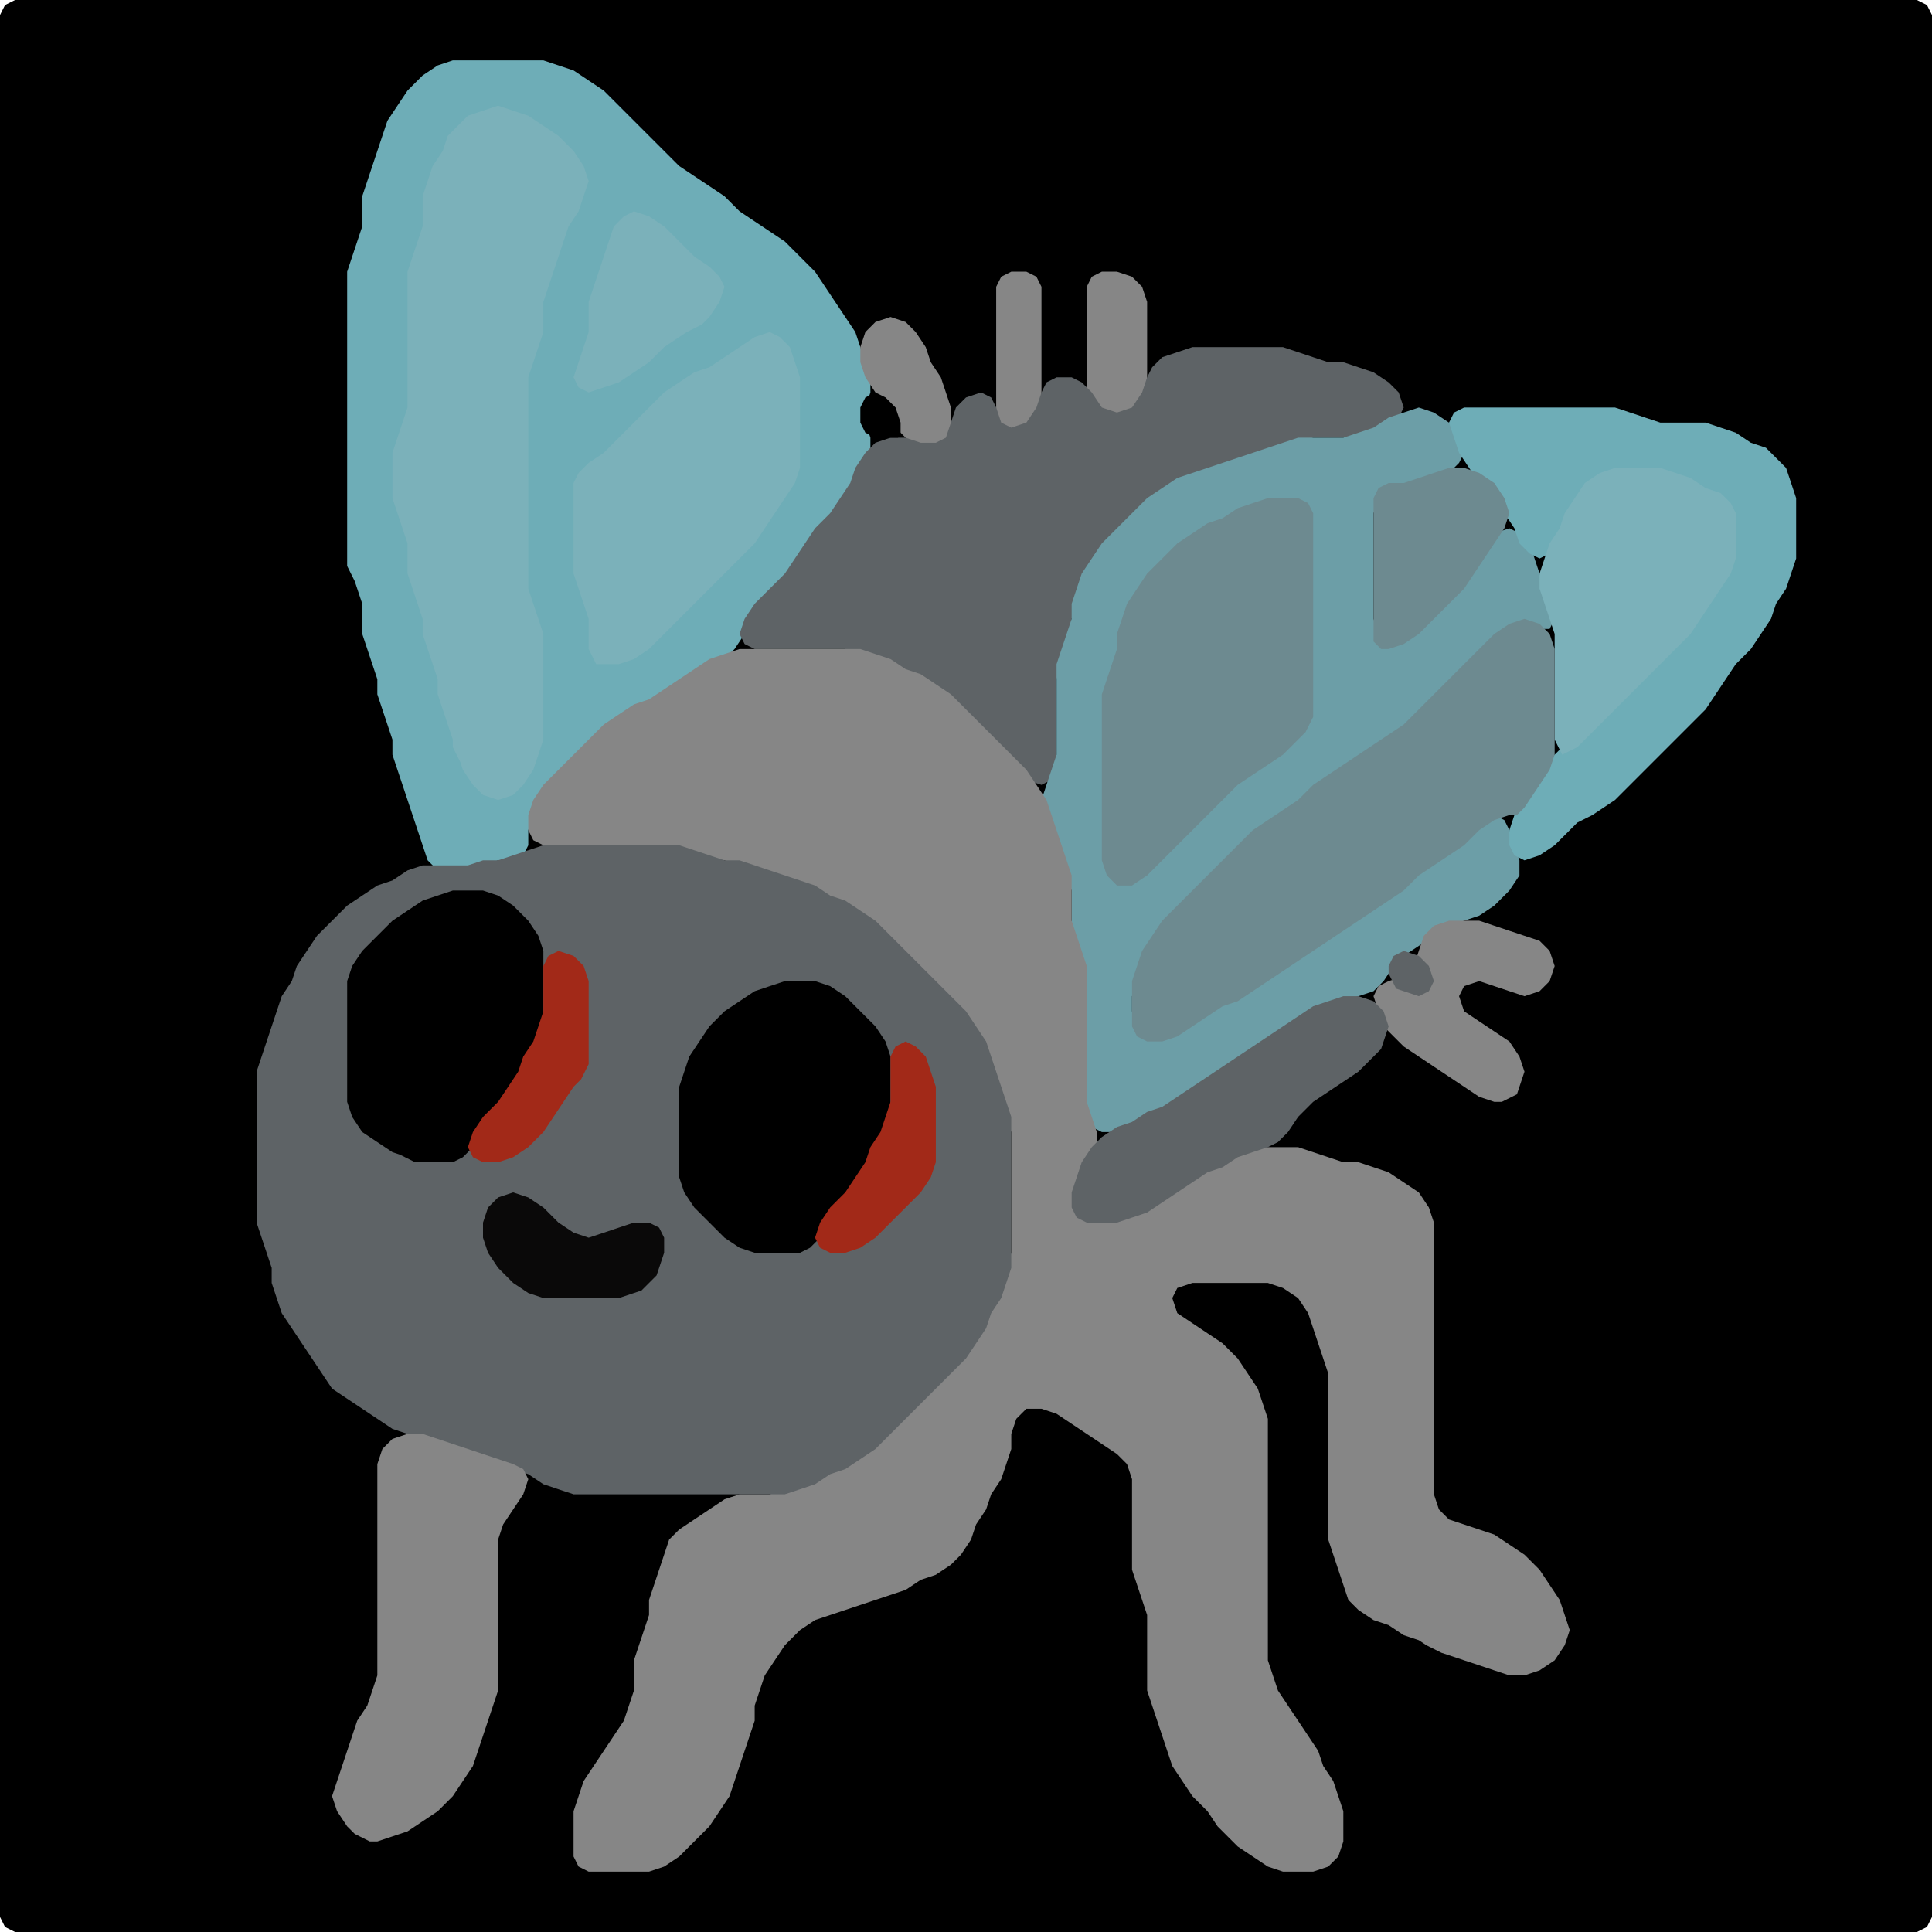 <?xml version="1.0" encoding="UTF-8" standalone="no"?>
<!DOCTYPE svg PUBLIC "-//W3C//DTD SVG 1.1//EN"
"http://www.w3.org/Graphics/SVG/1.1/DTD/svg11.dtd">
<svg width="128" height="128" xmlns="http://www.w3.org/2000/svg" version="1.1">
<path d="M 88.5 128.0 L 89.0 128.0 L 90.0 128.0 L 91.0 128.0 L 92.0 128.0 L 93.0 128.0 L 94.0 128.0 L 95.0 128.0 L 96.0 128.0 L 97.0 128.0 L 98.0 128.0 L 99.0 128.0 L 100.0 128.0 L 101.0 128.0 L 102.0 128.0 L 103.0 128.0 L 104.0 128.0 L 105.0 128.0 L 106.0 128.0 L 107.0 128.0 L 108.0 128.0 L 109.0 128.0 L 110.0 128.0 L 111.0 128.0 L 112.0 128.0 L 113.0 128.0 L 114.0 128.0 L 115.0 128.0 L 116.0 128.0 L 117.0 128.0 L 118.0 128.0 L 119.0 128.0 L 120.0 128.0 L 121.0 128.0 L 122.0 128.0 L 123.0 128.0 L 124.0 128.0 L 125.0 128.0 L 126.0 128.0 L 127.0 128.0 L 127.667 127.667 L 128.0 127.0 L 128.0 126.0 L 128.0 125.0 L 128.0 124.0 L 128.0 123.0 L 128.0 122.0 L 128.0 121.0 L 128.0 120.0 L 128.0 119.0 L 128.0 118.0 L 128.0 117.0 L 128.0 116.0 L 128.0 115.0 L 128.0 114.0 L 128.0 113.0 L 128.0 112.0 L 128.0 111.0 L 128.0 110.0 L 128.0 109.0 L 128.0 108.0 L 128.0 107.0 L 128.0 106.0 L 128.0 105.0 L 128.0 104.0 L 128.0 103.0 L 128.0 102.0 L 128.0 101.0 L 128.0 100.0 L 128.0 99.0 L 128.0 98.0 L 128.0 97.0 L 128.0 96.0 L 128.0 95.0 L 128.0 94.0 L 128.0 93.0 L 128.0 92.0 L 128.0 91.0 L 128.0 90.0 L 128.0 89.0 L 128.0 88.0 L 128.0 87.0 L 128.0 86.0 L 128.0 85.0 L 128.0 84.0 L 128.0 83.0 L 128.0 82.0 L 128.0 81.0 L 128.0 80.0 L 128.0 79.0 L 128.0 78.0 L 128.0 77.0 L 128.0 76.0 L 128.0 75.0 L 128.0 74.0 L 128.0 73.0 L 128.0 72.0 L 128.0 71.0 L 128.0 70.0 L 128.0 69.0 L 128.0 68.0 L 128.0 67.0 L 128.0 66.0 L 128.0 65.0 L 128.0 64.0 L 128.0 63.0 L 128.0 62.0 L 128.0 61.0 L 128.0 60.0 L 128.0 59.0 L 128.0 58.0 L 128.0 57.0 L 128.0 56.0 L 128.0 55.0 L 128.0 54.0 L 128.0 53.0 L 128.0 52.0 L 128.0 51.0 L 128.0 50.0 L 128.0 49.0 L 128.0 48.0 L 128.0 47.0 L 128.0 46.0 L 128.0 45.0 L 128.0 44.0 L 128.0 43.0 L 128.0 42.0 L 128.0 41.0 L 128.0 40.0 L 128.0 39.0 L 128.0 38.0 L 128.0 37.0 L 128.0 36.0 L 128.0 35.0 L 128.0 34.0 L 128.0 33.0 L 128.0 32.0 L 128.0 31.0 L 128.0 30.0 L 128.0 29.0 L 128.0 28.0 L 128.0 27.0 L 128.0 26.0 L 128.0 25.0 L 128.0 24.0 L 128.0 23.0 L 128.0 22.0 L 128.0 21.0 L 128.0 20.0 L 128.0 19.0 L 128.0 18.0 L 128.0 17.0 L 128.0 16.0 L 128.0 15.0 L 128.0 14.0 L 128.0 13.0 L 128.0 12.0 L 128.0 11.0 L 128.0 10.0 L 128.0 9.0 L 128.0 8.0 L 128.0 7.0 L 128.0 6.0 L 128.0 5.0 L 128.0 4.0 L 128.0 3.0 L 128.0 2.0 L 128.0 1.0 L 127.667 0.333 L 127.0 0.0 L 126.0 0.0 L 125.0 0.0 L 124.0 0.0 L 123.0 0.0 L 122.0 0.0 L 121.0 0.0 L 120.0 0.0 L 119.0 0.0 L 118.0 0.0 L 117.0 0.0 L 116.0 0.0 L 115.0 0.0 L 114.0 0.0 L 113.0 0.0 L 112.0 0.0 L 111.0 0.0 L 110.0 0.0 L 109.0 0.0 L 108.0 0.0 L 107.0 0.0 L 106.0 0.0 L 105.0 0.0 L 104.0 0.0 L 103.0 0.0 L 102.0 0.0 L 101.0 0.0 L 100.0 0.0 L 99.0 0.0 L 98.0 0.0 L 97.0 0.0 L 96.0 0.0 L 95.0 0.0 L 94.0 0.0 L 93.0 0.0 L 92.0 0.0 L 91.0 0.0 L 90.0 0.0 L 89.0 0.0 L 88.0 0.0 L 87.0 0.0 L 86.0 0.0 L 85.0 0.0 L 84.0 0.0 L 83.0 0.0 L 82.0 0.0 L 81.0 0.0 L 80.0 0.0 L 79.0 0.0 L 78.0 0.0 L 77.0 0.0 L 76.0 0.0 L 75.0 0.0 L 74.0 0.0 L 73.0 0.0 L 72.0 0.0 L 71.0 0.0 L 70.0 0.0 L 69.0 0.0 L 68.0 0.0 L 67.0 0.0 L 66.0 0.0 L 65.0 0.0 L 64.0 0.0 L 63.0 0.0 L 62.0 0.0 L 61.0 0.0 L 60.0 0.0 L 59.0 0.0 L 58.0 0.0 L 57.0 0.0 L 56.0 0.0 L 55.0 0.0 L 54.0 0.0 L 53.0 0.0 L 52.0 0.0 L 51.0 0.0 L 50.0 0.0 L 49.0 0.0 L 48.0 0.0 L 47.0 0.0 L 46.0 0.0 L 45.0 0.0 L 44.0 0.0 L 43.0 0.0 L 42.0 0.0 L 41.0 0.0 L 40.0 0.0 L 39.0 0.0 L 38.0 0.0 L 37.0 0.0 L 36.0 0.0 L 35.0 0.0 L 34.0 0.0 L 33.0 0.0 L 32.0 0.0 L 31.0 0.0 L 30.0 0.0 L 29.0 0.0 L 28.0 0.0 L 27.0 0.0 L 26.0 0.0 L 25.0 0.0 L 24.0 0.0 L 23.0 0.0 L 22.0 0.0 L 21.0 0.0 L 20.0 0.0 L 19.0 0.0 L 18.0 0.0 L 17.0 0.0 L 16.0 0.0 L 15.0 0.0 L 14.0 0.0 L 13.0 0.0 L 12.0 0.0 L 11.0 0.0 L 10.0 0.0 L 9.0 0.0 L 8.0 0.0 L 7.0 0.0 L 6.0 0.0 L 5.0 0.0 L 4.0 0.0 L 3.0 0.0 L 2.0 0.0 L 1.0 0.0 L 0.333 0.333 L 0.0 1.0 L 0.0 2.0 L 0.0 3.0 L 0.0 4.0 L 0.0 5.0 L 0.0 6.0 L 0.0 7.0 L 0.0 8.0 L 0.0 9.0 L 0.0 10.0 L 0.0 11.0 L 0.0 12.0 L 0.0 13.0 L 0.0 14.0 L 0.0 15.0 L 0.0 16.0 L 0.0 17.0 L 0.0 18.0 L 0.0 19.0 L 0.0 20.0 L 0.0 21.0 L 0.0 22.0 L 0.0 23.0 L 0.0 24.0 L 0.0 25.0 L 0.0 26.0 L 0.0 27.0 L 0.0 28.0 L 0.0 29.0 L 0.0 30.0 L 0.0 31.0 L 0.0 32.0 L 0.0 33.0 L 0.0 34.0 L 0.0 35.0 L 0.0 36.0 L 0.0 37.0 L 0.0 38.0 L 0.0 39.0 L 0.0 40.0 L 0.0 41.0 L 0.0 42.0 L 0.0 43.0 L 0.0 44.0 L 0.0 45.0 L 0.0 46.0 L 0.0 47.0 L 0.0 48.0 L 0.0 49.0 L 0.0 50.0 L 0.0 51.0 L 0.0 52.0 L 0.0 53.0 L 0.0 54.0 L 0.0 55.0 L 0.0 56.0 L 0.0 57.0 L 0.0 58.0 L 0.0 59.0 L 0.0 60.0 L 0.0 61.0 L 0.0 62.0 L 0.0 63.0 L 0.0 64.0 L 0.0 65.0 L 0.0 66.0 L 0.0 67.0 L 0.0 68.0 L 0.0 69.0 L 0.0 70.0 L 0.0 71.0 L 0.0 72.0 L 0.0 73.0 L 0.0 74.0 L 0.0 75.0 L 0.0 76.0 L 0.0 77.0 L 0.0 78.0 L 0.0 79.0 L 0.0 80.0 L 0.0 81.0 L 0.0 82.0 L 0.0 83.0 L 0.0 84.0 L 0.0 85.0 L 0.0 86.0 L 0.0 87.0 L 0.0 88.0 L 0.0 89.0 L 0.0 90.0 L 0.0 91.0 L 0.0 92.0 L 0.0 93.0 L 0.0 94.0 L 0.0 95.0 L 0.0 96.0 L 0.0 97.0 L 0.0 98.0 L 0.0 99.0 L 0.0 100.0 L 0.0 101.0 L 0.0 102.0 L 0.0 103.0 L 0.0 104.0 L 0.0 105.0 L 0.0 106.0 L 0.0 107.0 L 0.0 108.0 L 0.0 109.0 L 0.0 110.0 L 0.0 111.0 L 0.0 112.0 L 0.0 113.0 L 0.0 114.0 L 0.0 115.0 L 0.0 116.0 L 0.0 117.0 L 0.0 118.0 L 0.0 119.0 L 0.0 120.0 L 0.0 121.0 L 0.0 122.0 L 0.0 123.0 L 0.0 124.0 L 0.0 125.0 L 0.0 126.0 L 0.0 127.0 L 0.333 127.667 L 1.0 128.0 L 2.0 128.0 L 3.0 128.0 L 4.0 128.0 L 5.0 128.0 L 6.0 128.0 L 7.0 128.0 L 8.0 128.0 L 9.0 128.0 L 10.0 128.0 L 11.0 128.0 L 12.0 128.0 L 13.0 128.0 L 14.0 128.0 L 15.0 128.0 L 16.0 128.0 L 17.0 128.0 L 18.0 128.0 L 19.0 128.0 L 20.0 128.0 L 21.0 128.0 L 22.0 128.0 L 23.0 128.0 L 24.0 128.0 L 25.0 128.0 L 26.0 128.0 L 27.0 128.0 L 28.0 128.0 L 29.0 128.0 L 30.0 128.0 L 31.0 128.0 L 32.0 128.0 L 33.0 128.0 L 34.0 128.0 L 35.0 128.0 L 36.0 128.0 L 37.0 128.0 L 38.0 128.0 L 39.0 128.0 L 40.0 128.0 L 41.0 128.0 L 42.0 128.0 L 43.0 128.0 L 44.0 128.0 L 45.0 128.0 L 46.0 128.0 L 47.0 128.0 L 48.0 128.0 L 49.0 128.0 L 50.0 128.0 L 51.0 128.0 L 52.0 128.0 L 53.0 128.0 L 54.0 128.0 L 55.0 128.0 L 56.0 128.0 L 57.0 128.0 L 58.0 128.0 L 59.0 128.0 L 60.0 128.0 L 61.0 128.0 L 62.0 128.0 L 63.0 128.0 L 64.0 128.0 L 65.0 128.0 L 66.0 128.0 L 67.0 128.0 L 68.0 128.0 L 69.0 128.0 L 70.0 128.0 L 71.0 128.0 L 72.0 128.0 L 73.0 128.0 L 74.0 128.0 L 75.0 128.0 L 76.0 128.0 L 77.0 128.0 L 78.0 128.0 L 79.0 128.0 L 80.0 128.0 L 81.0 128.0 L 82.0 128.0 L 83.0 128.0 L 84.0 128.0 L 85.0 128.0 L 86.0 128.0 L 87.0 128.0 L 87.5 128.0 Z" stroke="none" fill="rgb(0,0,0)" />
<path d="M 23.5 38.5 L 23.667 39.0 L 24.0 40.0 L 24.0 41.0 L 24.0 42.0 L 24.333 43.0 L 24.667 44.0 L 25.0 45.0 L 25.0 46.0 L 25.333 47.0 L 25.667 48.0 L 26.0 49.0 L 26.0 50.0 L 26.333 51.0 L 26.667 52.0 L 27.0 53.0 L 27.333 54.0 L 27.667 55.0 L 28.0 56.0 L 28.333 57.0 L 29.0 57.667 L 30.0 58.0 L 31.0 57.667 L 32.0 57.333 L 33.0 57.0 L 34.0 57.0 L 34.667 56.667 L 35.0 56.0 L 35.0 55.0 L 35.333 54.0 L 36.0 53.0 L 37.0 52.0 L 38.0 51.0 L 39.0 50.0 L 40.0 49.0 L 41.0 48.0 L 42.0 47.333 L 43.0 46.667 L 44.0 46.333 L 45.0 45.667 L 46.0 45.0 L 47.0 44.333 L 48.0 43.667 L 48.667 43.0 L 49.333 42.0 L 50.0 41.0 L 51.0 40.0 L 52.0 39.0 L 52.667 38.0 L 53.333 37.0 L 54.0 36.0 L 55.0 35.0 L 55.667 34.0 L 56.333 33.0 L 56.667 32.0 L 57.333 31.0 L 57.667 30.0 L 57.667 29.0 L 57.333 28.0 L 57.333 27.0 L 57.667 26.0 L 57.667 25.0 L 57.333 24.0 L 57.0 23.0 L 56.667 22.0 L 56.0 21.0 L 55.333 20.0 L 54.667 19.0 L 54.0 18.0 L 53.0 17.0 L 52.0 16.0 L 51.0 15.333 L 50.0 14.667 L 49.0 14.0 L 48.0 13.0 L 47.0 12.333 L 46.0 11.667 L 45.0 11.0 L 44.0 10.0 L 43.0 9.0 L 42.0 8.0 L 41.0 7.0 L 40.0 6.0 L 39.0 5.333 L 38.0 4.667 L 37.0 4.333 L 36.0 4.0 L 35.0 4.0 L 34.0 4.0 L 33.0 4.0 L 32.0 4.0 L 31.0 4.0 L 30.0 4.0 L 29.0 4.333 L 28.0 5.0 L 27.0 6.0 L 26.333 7.0 L 25.667 8.0 L 25.333 9.0 L 25.0 10.0 L 24.667 11.0 L 24.333 12.0 L 24.0 13.0 L 24.0 14.0 L 24.0 15.0 L 23.667 16.0 L 23.333 17.0 L 23.0 18.0 L 23.0 19.0 L 23.0 20.0 L 23.0 21.0 L 23.0 22.0 L 23.0 23.0 L 23.0 24.0 L 23.0 25.0 L 23.0 26.0 L 23.0 27.0 L 23.0 28.0 L 23.0 29.0 L 23.0 30.0 L 23.0 31.0 L 23.0 32.0 L 23.0 33.0 L 23.0 34.0 L 23.0 35.0 L 23.0 36.0 L 23.0 37.0 L 23.0 37.5 Z" stroke="none" fill="rgb(110,173,183)" />
<path d="M 30.5 50.5 L 30.667 51.0 L 31.333 52.0 L 32.0 52.667 L 33.0 53.0 L 34.0 52.667 L 34.667 52.0 L 35.333 51.0 L 35.667 50.0 L 36.0 49.0 L 36.0 48.0 L 36.0 47.0 L 36.0 46.0 L 36.0 45.0 L 36.0 44.0 L 36.0 43.0 L 36.0 42.0 L 35.667 41.0 L 35.333 40.0 L 35.0 39.0 L 35.0 38.0 L 35.0 37.0 L 35.0 36.0 L 35.0 35.0 L 35.0 34.0 L 35.0 33.0 L 35.0 32.0 L 35.0 31.0 L 35.0 30.0 L 35.0 29.0 L 35.0 28.0 L 35.0 27.0 L 35.0 26.0 L 35.0 25.0 L 35.333 24.0 L 35.667 23.0 L 36.0 22.0 L 36.0 21.0 L 36.0 20.0 L 36.333 19.0 L 36.667 18.0 L 37.0 17.0 L 37.333 16.0 L 37.667 15.0 L 38.333 14.0 L 38.667 13.0 L 39.0 12.0 L 38.667 11.0 L 38.0 10.0 L 37.0 9.0 L 36.0 8.333 L 35.0 7.667 L 34.0 7.333 L 33.0 7.0 L 32.0 7.333 L 31.0 7.667 L 30.333 8.333 L 29.667 9.0 L 29.333 10.0 L 28.667 11.0 L 28.333 12.0 L 28.0 13.0 L 28.0 14.0 L 28.0 15.0 L 27.667 16.0 L 27.333 17.0 L 27.0 18.0 L 27.0 19.0 L 27.0 20.0 L 27.0 21.0 L 27.0 22.0 L 27.0 23.0 L 27.0 24.0 L 27.0 25.0 L 27.0 26.0 L 27.0 27.0 L 26.667 28.0 L 26.333 29.0 L 26.0 30.0 L 26.0 31.0 L 26.0 32.0 L 26.0 33.0 L 26.333 34.0 L 26.667 35.0 L 27.0 36.0 L 27.0 37.0 L 27.0 38.0 L 27.333 39.0 L 27.667 40.0 L 28.0 41.0 L 28.0 42.0 L 28.333 43.0 L 28.667 44.0 L 29.0 45.0 L 29.0 46.0 L 29.333 47.0 L 29.667 48.0 L 30.0 49.0 L 30.0 49.5 Z" stroke="none" fill="rgb(123,177,186)" />
<path d="M 46.5 21.5 L 47.0 21.0 L 47.667 20.0 L 48.0 19.0 L 47.667 18.333 L 47.0 17.667 L 46.0 17.0 L 45.0 16.0 L 44.0 15.0 L 43.0 14.333 L 42.0 14.0 L 41.333 14.333 L 40.667 15.0 L 40.333 16.0 L 40.0 17.0 L 39.667 18.0 L 39.333 19.0 L 39.0 20.0 L 39.0 21.0 L 39.0 22.0 L 38.667 23.0 L 38.333 24.0 L 38.0 25.0 L 38.333 25.667 L 39.0 26.0 L 40.0 25.667 L 41.0 25.333 L 42.0 24.667 L 43.0 24.0 L 44.0 23.0 L 45.0 22.333 L 45.5 22.0 Z" stroke="none" fill="rgb(123,177,186)" />
<path d="M 69.0 27.5 L 69.0 27.0 L 69.0 26.0 L 69.0 25.0 L 69.0 24.0 L 69.0 23.0 L 69.0 22.0 L 69.0 21.0 L 69.0 20.0 L 69.0 19.0 L 68.667 18.333 L 68.0 18.0 L 67.0 18.0 L 66.333 18.333 L 66.0 19.0 L 66.0 20.0 L 66.0 21.0 L 66.0 22.0 L 66.0 23.0 L 66.0 24.0 L 66.0 25.0 L 66.0 26.0 L 66.0 27.0 L 66.0 28.0 L 66.333 28.667 L 67.0 29.0 L 68.0 28.667 L 68.5 28.5 Z" stroke="none" fill="rgb(134,134,134)" />
<path d="M 72.5 27.5 L 73.0 27.667 L 74.0 28.0 L 75.0 27.667 L 75.667 27.0 L 76.0 26.0 L 76.0 25.0 L 76.0 24.0 L 76.0 23.0 L 76.0 22.0 L 76.0 21.0 L 76.0 20.0 L 75.667 19.0 L 75.0 18.333 L 74.0 18.0 L 73.0 18.0 L 72.333 18.333 L 72.0 19.0 L 72.0 20.0 L 72.0 21.0 L 72.0 22.0 L 72.0 23.0 L 72.0 24.0 L 72.0 25.0 L 72.0 26.0 L 72.0 26.5 Z" stroke="none" fill="rgb(134,134,134)" />
<path d="M 60.5 29.5 L 61.0 29.667 L 62.0 30.0 L 62.667 29.667 L 63.0 29.0 L 63.0 28.0 L 63.0 27.0 L 62.667 26.0 L 62.333 25.0 L 61.667 24.0 L 61.333 23.0 L 60.667 22.0 L 60.0 21.333 L 59.0 21.0 L 58.0 21.333 L 57.333 22.0 L 57.0 23.0 L 57.0 24.0 L 57.333 25.0 L 58.0 26.0 L 58.667 27.0 L 59.333 28.0 L 59.5 28.5 Z" stroke="none" fill="rgb(134,134,134)" />
<path d="M 40.5 44.0 L 41.0 44.0 L 42.0 43.667 L 43.0 43.0 L 44.0 42.0 L 45.0 41.0 L 46.0 40.0 L 47.0 39.0 L 48.0 38.0 L 49.0 37.0 L 50.0 36.0 L 50.667 35.0 L 51.333 34.0 L 52.0 33.0 L 52.667 32.0 L 53.0 31.0 L 53.0 30.0 L 53.0 29.0 L 53.0 28.0 L 53.0 27.0 L 53.0 26.0 L 53.0 25.0 L 52.667 24.0 L 52.333 23.0 L 51.667 22.333 L 51.0 22.0 L 50.0 22.333 L 49.0 23.0 L 48.0 23.667 L 47.0 24.333 L 46.0 24.667 L 45.0 25.333 L 44.0 26.0 L 43.0 27.0 L 42.0 28.0 L 41.0 29.0 L 40.0 30.0 L 39.0 30.667 L 38.333 31.333 L 38.0 32.0 L 38.0 33.0 L 38.0 34.0 L 38.0 35.0 L 38.0 36.0 L 38.0 37.0 L 38.0 38.0 L 38.333 39.0 L 38.667 40.0 L 39.0 41.0 L 39.0 42.0 L 39.0 43.0 L 39.333 43.667 L 39.5 44.0 Z" stroke="none" fill="rgb(123,177,186)" />
<path d="M 88.5 29.0 L 89.0 29.0 L 90.0 29.0 L 91.0 28.667 L 92.0 28.333 L 92.667 27.667 L 93.0 27.0 L 92.667 26.0 L 92.0 25.333 L 91.0 24.667 L 90.0 24.333 L 89.0 24.0 L 88.0 24.0 L 87.0 23.667 L 86.0 23.333 L 85.0 23.0 L 84.0 23.0 L 83.0 23.0 L 82.0 23.0 L 81.0 23.0 L 80.0 23.0 L 79.0 23.0 L 78.0 23.333 L 77.0 23.667 L 76.333 24.333 L 76.0 25.0 L 75.667 26.0 L 75.0 27.0 L 74.0 27.333 L 73.0 27.0 L 72.333 26.0 L 71.667 25.333 L 71.0 25.0 L 70.0 25.0 L 69.333 25.333 L 69.0 26.0 L 68.667 27.0 L 68.0 28.0 L 67.0 28.333 L 66.333 28.0 L 66.0 27.0 L 65.667 26.333 L 65.0 26.0 L 64.0 26.333 L 63.333 27.0 L 63.0 28.0 L 62.667 29.0 L 62.0 29.333 L 61.0 29.333 L 60.0 29.0 L 59.0 29.0 L 58.0 29.333 L 57.333 30.0 L 56.667 31.0 L 56.333 32.0 L 55.667 33.0 L 55.0 34.0 L 54.0 35.0 L 53.333 36.0 L 52.667 37.0 L 52.0 38.0 L 51.0 39.0 L 50.0 40.0 L 49.333 41.0 L 49.0 42.0 L 49.333 42.667 L 50.0 43.0 L 51.0 43.0 L 52.0 43.0 L 53.0 43.0 L 54.0 43.0 L 55.0 43.0 L 56.0 43.0 L 57.0 43.333 L 58.0 43.667 L 59.0 44.333 L 60.0 44.667 L 61.0 45.333 L 62.0 46.0 L 63.0 47.0 L 64.0 48.0 L 65.0 49.0 L 66.0 50.0 L 67.0 51.0 L 68.0 51.667 L 69.0 52.0 L 69.667 51.667 L 70.0 51.0 L 70.0 50.0 L 70.0 49.0 L 70.0 48.0 L 70.0 47.0 L 70.0 46.0 L 70.0 45.0 L 70.333 44.0 L 70.667 43.0 L 71.0 42.0 L 71.0 41.0 L 71.333 40.0 L 71.667 39.0 L 72.333 38.0 L 73.0 37.0 L 74.0 36.0 L 75.0 35.0 L 76.0 34.0 L 77.0 33.0 L 78.0 32.333 L 79.0 31.667 L 80.0 31.333 L 81.0 31.0 L 82.0 30.667 L 83.0 30.333 L 84.0 30.0 L 85.0 29.667 L 86.0 29.333 L 87.0 29.0 L 87.5 29.0 Z" stroke="none" fill="rgb(94,99,102)" />
<path d="M 59.5 29.0 L 59.667 28.667 L 59.667 28.0 L 59.333 27.0 L 58.667 26.333 L 58.0 26.0 L 57.333 26.333 L 57.0 27.0 L 57.0 28.0 L 57.333 28.667 L 58.0 29.0 L 58.5 29.0 Z" stroke="none" fill="rgb(0,0,0)" />
<path d="M 88.5 66.5 L 89.0 66.333 L 90.0 66.0 L 91.0 65.667 L 91.667 65.0 L 92.333 64.0 L 93.0 63.333 L 94.0 62.667 L 95.0 62.0 L 96.0 61.333 L 97.0 61.0 L 98.0 60.667 L 99.0 60.0 L 100.0 59.0 L 100.667 58.0 L 100.667 57.0 L 100.333 56.0 L 100.0 55.0 L 99.667 54.333 L 99.0 54.0 L 98.0 54.333 L 97.0 55.0 L 96.0 56.0 L 95.0 56.667 L 94.0 57.333 L 93.0 58.0 L 92.0 59.0 L 91.0 59.667 L 90.0 60.333 L 89.0 61.0 L 88.0 61.667 L 87.0 62.333 L 86.0 63.0 L 85.0 63.667 L 84.0 64.333 L 83.0 65.0 L 82.0 65.667 L 81.0 66.333 L 80.0 66.667 L 79.0 67.333 L 78.0 68.0 L 77.0 68.667 L 76.0 68.667 L 75.333 68.0 L 75.0 67.0 L 75.0 66.0 L 75.333 65.0 L 75.667 64.0 L 76.333 63.0 L 77.0 62.0 L 78.0 61.0 L 79.0 60.0 L 80.0 59.0 L 81.0 58.0 L 82.0 57.0 L 83.0 56.0 L 84.0 55.0 L 85.0 54.333 L 86.0 53.667 L 87.0 53.0 L 88.0 52.0 L 89.0 51.333 L 90.0 50.667 L 91.0 50.0 L 92.0 49.333 L 93.0 48.667 L 94.0 48.0 L 95.0 47.0 L 96.0 46.0 L 97.0 45.0 L 98.0 44.0 L 99.0 43.0 L 100.0 42.0 L 101.0 41.667 L 102.0 41.667 L 102.667 41.667 L 103.0 41.0 L 102.667 40.0 L 102.333 39.0 L 102.0 38.0 L 101.667 37.0 L 101.333 36.0 L 100.667 35.333 L 100.0 35.0 L 99.0 35.333 L 98.333 36.0 L 97.667 37.0 L 97.0 38.0 L 96.0 39.0 L 95.0 40.0 L 94.0 41.0 L 93.0 42.0 L 92.0 42.333 L 91.333 42.0 L 91.0 41.0 L 91.0 40.0 L 91.0 39.0 L 91.0 38.0 L 91.0 37.0 L 91.0 36.0 L 91.0 35.0 L 91.0 34.0 L 91.333 33.0 L 92.0 32.333 L 93.0 32.0 L 94.0 32.0 L 95.0 31.667 L 96.0 31.333 L 96.667 30.667 L 97.0 30.0 L 96.667 29.0 L 96.0 28.0 L 95.0 27.333 L 94.0 27.0 L 93.0 27.333 L 92.0 27.667 L 91.0 28.333 L 90.0 28.667 L 89.0 29.0 L 88.0 29.0 L 87.0 29.0 L 86.0 29.0 L 85.0 29.333 L 84.0 29.667 L 83.0 30.0 L 82.0 30.333 L 81.0 30.667 L 80.0 31.0 L 79.0 31.333 L 78.0 31.667 L 77.0 32.333 L 76.0 33.0 L 75.0 34.0 L 74.0 35.0 L 73.0 36.0 L 72.333 37.0 L 71.667 38.0 L 71.333 39.0 L 71.0 40.0 L 71.0 41.0 L 70.667 42.0 L 70.333 43.0 L 70.0 44.0 L 70.0 45.0 L 70.0 46.0 L 70.0 47.0 L 70.0 48.0 L 70.0 49.0 L 70.0 50.0 L 69.667 51.0 L 69.333 52.0 L 69.0 53.0 L 69.333 54.0 L 69.667 55.0 L 70.0 56.0 L 70.333 57.0 L 70.667 58.0 L 71.0 59.0 L 71.0 60.0 L 71.0 61.0 L 71.0 62.0 L 71.333 63.0 L 71.667 64.0 L 72.0 65.0 L 72.0 66.0 L 72.0 67.0 L 72.0 68.0 L 72.0 69.0 L 72.0 70.0 L 72.0 71.0 L 72.0 72.0 L 72.0 73.0 L 72.0 74.0 L 72.333 74.667 L 73.0 75.0 L 74.0 75.0 L 75.0 74.667 L 76.0 74.333 L 77.0 73.667 L 78.0 73.333 L 79.0 72.667 L 80.0 72.0 L 81.0 71.333 L 82.0 70.667 L 83.0 70.0 L 84.0 69.333 L 85.0 68.667 L 86.0 68.0 L 87.0 67.333 L 87.5 67.0 Z" stroke="none" fill="rgb(108,158,167)" />
<path d="M 105.5 54.0 L 106.0 53.667 L 107.0 53.0 L 108.0 52.0 L 109.0 51.0 L 110.0 50.0 L 111.0 49.0 L 112.0 48.0 L 113.0 47.0 L 113.667 46.0 L 114.333 45.0 L 115.0 44.0 L 116.0 43.0 L 116.667 42.0 L 117.333 41.0 L 117.667 40.0 L 118.333 39.0 L 118.667 38.0 L 119.0 37.0 L 119.0 36.0 L 119.0 35.0 L 119.0 34.0 L 119.0 33.0 L 118.667 32.0 L 118.333 31.0 L 117.667 30.333 L 117.0 29.667 L 116.0 29.333 L 115.0 28.667 L 114.0 28.333 L 113.0 28.0 L 112.0 28.0 L 111.0 28.0 L 110.0 28.0 L 109.0 27.667 L 108.0 27.333 L 107.0 27.0 L 106.0 27.0 L 105.0 27.0 L 104.0 27.0 L 103.0 27.0 L 102.0 27.0 L 101.0 27.0 L 100.0 27.0 L 99.0 27.0 L 98.0 27.0 L 97.0 27.0 L 96.333 27.333 L 96.0 28.0 L 96.333 29.0 L 96.667 30.0 L 97.333 31.0 L 98.0 32.0 L 99.0 33.0 L 99.667 34.0 L 100.333 35.0 L 100.667 36.0 L 101.333 36.667 L 102.0 37.0 L 102.667 36.667 L 103.333 36.0 L 103.667 35.0 L 104.333 34.0 L 105.0 33.0 L 106.0 32.0 L 107.0 31.333 L 108.0 31.0 L 109.0 31.0 L 110.0 31.333 L 111.0 31.667 L 112.0 32.333 L 113.0 32.667 L 114.0 33.333 L 114.667 34.0 L 115.0 35.0 L 115.0 36.0 L 114.667 37.0 L 114.0 38.0 L 113.333 39.0 L 112.667 40.0 L 112.0 41.0 L 111.0 42.0 L 110.0 43.0 L 109.0 44.0 L 108.0 45.0 L 107.0 46.0 L 106.0 47.0 L 105.0 48.0 L 104.0 49.0 L 103.0 50.0 L 102.0 51.0 L 101.333 52.0 L 100.667 53.0 L 100.333 54.0 L 100.0 55.0 L 100.0 56.0 L 100.333 56.667 L 101.0 57.0 L 102.0 56.667 L 103.0 56.0 L 104.0 55.0 L 104.5 54.5 Z" stroke="none" fill="rgb(110,173,183)" />
<path d="M 91.5 43.0 L 92.0 43.0 L 93.0 42.667 L 94.0 42.0 L 95.0 41.0 L 96.0 40.0 L 97.0 39.0 L 97.667 38.0 L 98.333 37.0 L 99.0 36.0 L 99.667 35.0 L 100.0 34.0 L 99.667 33.0 L 99.0 32.0 L 98.0 31.333 L 97.0 31.0 L 96.0 31.0 L 95.0 31.333 L 94.0 31.667 L 93.0 32.0 L 92.0 32.0 L 91.333 32.333 L 91.0 33.0 L 91.0 34.0 L 91.0 35.0 L 91.0 36.0 L 91.0 37.0 L 91.0 38.0 L 91.0 39.0 L 91.0 40.0 L 91.0 41.0 L 91.0 42.0 L 91.0 42.5 Z" stroke="none" fill="rgb(109,138,144)" />
<path d="M 104.5 49.5 L 105.0 49.0 L 106.0 48.0 L 107.0 47.0 L 108.0 46.0 L 109.0 45.0 L 110.0 44.0 L 111.0 43.0 L 112.0 42.0 L 112.667 41.0 L 113.333 40.0 L 114.0 39.0 L 114.667 38.0 L 115.0 37.0 L 115.0 36.0 L 115.0 35.0 L 115.0 34.0 L 114.667 33.333 L 114.0 32.667 L 113.0 32.333 L 112.0 31.667 L 111.0 31.333 L 110.0 31.0 L 109.0 31.0 L 108.0 31.0 L 107.0 31.0 L 106.0 31.333 L 105.0 32.0 L 104.333 33.0 L 103.667 34.0 L 103.333 35.0 L 102.667 36.0 L 102.333 37.0 L 102.0 38.0 L 102.0 39.0 L 102.333 40.0 L 102.667 41.0 L 103.0 42.0 L 103.0 43.0 L 103.0 44.0 L 103.0 45.0 L 103.0 46.0 L 103.0 47.0 L 103.0 48.0 L 103.0 49.0 L 103.333 49.667 L 103.5 50.0 Z" stroke="none" fill="rgb(123,177,186)" />
<path d="M 87.0 47.5 L 87.0 47.0 L 87.0 46.0 L 87.0 45.0 L 87.0 44.0 L 87.0 43.0 L 87.0 42.0 L 87.0 41.0 L 87.0 40.0 L 87.0 39.0 L 87.0 38.0 L 87.0 37.0 L 87.0 36.0 L 87.0 35.0 L 87.0 34.0 L 86.667 33.333 L 86.0 33.0 L 85.0 33.0 L 84.0 33.0 L 83.0 33.333 L 82.0 33.667 L 81.0 34.333 L 80.0 34.667 L 79.0 35.333 L 78.0 36.0 L 77.0 37.0 L 76.0 38.0 L 75.333 39.0 L 74.667 40.0 L 74.333 41.0 L 74.0 42.0 L 74.0 43.0 L 73.667 44.0 L 73.333 45.0 L 73.0 46.0 L 73.0 47.0 L 73.0 48.0 L 73.0 49.0 L 73.0 50.0 L 73.0 51.0 L 73.0 52.0 L 73.0 53.0 L 73.0 54.0 L 73.0 55.0 L 73.0 56.0 L 73.0 57.0 L 73.333 58.0 L 74.0 58.667 L 75.0 58.667 L 76.0 58.0 L 77.0 57.0 L 78.0 56.0 L 79.0 55.0 L 80.0 54.0 L 81.0 53.0 L 82.0 52.0 L 83.0 51.333 L 84.0 50.667 L 85.0 50.0 L 86.0 49.0 L 86.5 48.5 Z" stroke="none" fill="rgb(109,138,144)" />
<path d="M 101.0 53.5 L 101.333 53.0 L 102.0 52.0 L 102.667 51.0 L 103.0 50.0 L 103.0 49.0 L 103.0 48.0 L 103.0 47.0 L 103.0 46.0 L 103.0 45.0 L 103.0 44.0 L 103.0 43.0 L 102.667 42.0 L 102.0 41.333 L 101.0 41.0 L 100.0 41.333 L 99.0 42.0 L 98.0 43.0 L 97.0 44.0 L 96.0 45.0 L 95.0 46.0 L 94.0 47.0 L 93.0 48.0 L 92.0 48.667 L 91.0 49.333 L 90.0 50.0 L 89.0 50.667 L 88.0 51.333 L 87.0 52.0 L 86.0 53.0 L 85.0 53.667 L 84.0 54.333 L 83.0 55.0 L 82.0 56.0 L 81.0 57.0 L 80.0 58.0 L 79.0 59.0 L 78.0 60.0 L 77.0 61.0 L 76.333 62.0 L 75.667 63.0 L 75.333 64.0 L 75.0 65.0 L 75.0 66.0 L 75.0 67.0 L 75.0 68.0 L 75.333 68.667 L 76.0 69.0 L 77.0 69.0 L 78.0 68.667 L 79.0 68.0 L 80.0 67.333 L 81.0 66.667 L 82.0 66.333 L 83.0 65.667 L 84.0 65.0 L 85.0 64.333 L 86.0 63.667 L 87.0 63.0 L 88.0 62.333 L 89.0 61.667 L 90.0 61.0 L 91.0 60.333 L 92.0 59.667 L 93.0 59.0 L 94.0 58.0 L 95.0 57.333 L 96.0 56.667 L 97.0 56.0 L 98.0 55.0 L 99.0 54.333 L 100.0 54.0 L 100.5 54.0 Z" stroke="none" fill="rgb(109,138,144)" />
<path d="M 95.5 109.5 L 96.0 109.667 L 97.0 110.0 L 98.0 110.333 L 99.0 110.667 L 100.0 111.0 L 101.0 111.0 L 102.0 110.667 L 103.0 110.0 L 103.667 109.0 L 104.0 108.0 L 103.667 107.0 L 103.333 106.0 L 102.667 105.0 L 102.0 104.0 L 101.0 103.0 L 100.0 102.333 L 99.0 101.667 L 98.0 101.333 L 97.0 101.0 L 96.0 100.667 L 95.333 100.0 L 95.0 99.0 L 95.0 98.0 L 95.0 97.0 L 95.0 96.0 L 95.0 95.0 L 95.0 94.0 L 95.0 93.0 L 95.0 92.0 L 95.0 91.0 L 95.0 90.0 L 95.0 89.0 L 95.0 88.0 L 95.0 87.0 L 95.0 86.0 L 95.0 85.0 L 95.0 84.0 L 95.0 83.0 L 95.0 82.0 L 95.0 81.0 L 94.667 80.0 L 94.0 79.0 L 93.0 78.333 L 92.0 77.667 L 91.0 77.333 L 90.0 77.0 L 89.0 77.0 L 88.0 76.667 L 87.0 76.333 L 86.0 76.0 L 85.0 76.0 L 84.0 76.0 L 83.0 76.0 L 82.0 76.333 L 81.0 76.667 L 80.0 77.333 L 79.0 77.667 L 78.0 78.333 L 77.0 79.0 L 76.0 79.667 L 75.0 80.333 L 74.0 80.667 L 73.0 81.0 L 72.0 80.667 L 71.333 80.0 L 71.333 79.0 L 71.667 78.0 L 72.333 77.0 L 72.667 76.0 L 72.667 75.0 L 72.333 74.0 L 72.0 73.0 L 72.0 72.0 L 72.0 71.0 L 72.0 70.0 L 72.0 69.0 L 72.0 68.0 L 72.0 67.0 L 72.0 66.0 L 72.0 65.0 L 72.0 64.0 L 71.667 63.0 L 71.333 62.0 L 71.0 61.0 L 71.0 60.0 L 71.0 59.0 L 71.0 58.0 L 70.667 57.0 L 70.333 56.0 L 70.0 55.0 L 69.667 54.0 L 69.333 53.0 L 68.667 52.0 L 68.0 51.0 L 67.0 50.0 L 66.0 49.0 L 65.0 48.0 L 64.0 47.0 L 63.0 46.0 L 62.0 45.333 L 61.0 44.667 L 60.0 44.333 L 59.0 43.667 L 58.0 43.333 L 57.0 43.0 L 56.0 43.0 L 55.0 43.0 L 54.0 43.0 L 53.0 43.0 L 52.0 43.0 L 51.0 43.0 L 50.0 43.0 L 49.0 43.0 L 48.0 43.333 L 47.0 43.667 L 46.0 44.333 L 45.0 45.0 L 44.0 45.667 L 43.0 46.333 L 42.0 46.667 L 41.0 47.333 L 40.0 48.0 L 39.0 49.0 L 38.0 50.0 L 37.0 51.0 L 36.0 52.0 L 35.333 53.0 L 35.0 54.0 L 35.0 55.0 L 35.333 55.667 L 36.0 56.0 L 37.0 56.0 L 38.0 56.0 L 39.0 56.0 L 40.0 56.0 L 41.0 56.0 L 42.0 56.0 L 43.0 56.0 L 44.0 56.0 L 45.0 56.333 L 46.0 56.667 L 47.0 57.0 L 48.0 57.0 L 49.0 57.333 L 50.0 57.667 L 51.0 58.0 L 52.0 58.333 L 53.0 58.667 L 54.0 59.333 L 55.0 59.667 L 56.0 60.333 L 57.0 61.0 L 58.0 62.0 L 59.0 63.0 L 60.0 64.0 L 61.0 65.0 L 62.0 66.0 L 63.0 67.0 L 64.0 68.0 L 64.667 69.0 L 65.333 70.0 L 65.667 71.0 L 66.0 72.0 L 66.333 73.0 L 66.667 74.0 L 67.0 75.0 L 67.0 76.0 L 67.0 77.0 L 67.0 78.0 L 67.0 79.0 L 67.0 80.0 L 67.0 81.0 L 67.0 82.0 L 67.0 83.0 L 66.667 84.0 L 66.333 85.0 L 65.667 86.0 L 65.333 87.0 L 64.667 88.0 L 64.0 89.0 L 63.0 90.0 L 62.0 91.0 L 61.0 92.0 L 60.0 93.0 L 59.0 94.0 L 58.0 95.0 L 57.0 96.0 L 56.0 96.667 L 55.0 97.333 L 54.0 97.667 L 53.0 98.333 L 52.0 98.667 L 51.0 99.0 L 50.0 99.0 L 49.0 99.0 L 48.0 99.333 L 47.0 100.0 L 46.0 100.667 L 45.0 101.333 L 44.333 102.0 L 44.0 103.0 L 43.667 104.0 L 43.333 105.0 L 43.0 106.0 L 43.0 107.0 L 42.667 108.0 L 42.333 109.0 L 42.0 110.0 L 42.0 111.0 L 42.0 112.0 L 41.667 113.0 L 41.333 114.0 L 40.667 115.0 L 40.0 116.0 L 39.333 117.0 L 38.667 118.0 L 38.333 119.0 L 38.0 120.0 L 38.0 121.0 L 38.0 122.0 L 38.0 123.0 L 38.333 123.667 L 39.0 124.0 L 40.0 124.0 L 41.0 124.0 L 42.0 124.0 L 43.0 124.0 L 44.0 123.667 L 45.0 123.0 L 46.0 122.0 L 47.0 121.0 L 47.667 120.0 L 48.333 119.0 L 48.667 118.0 L 49.0 117.0 L 49.333 116.0 L 49.667 115.0 L 50.0 114.0 L 50.0 113.0 L 50.333 112.0 L 50.667 111.0 L 51.333 110.0 L 52.0 109.0 L 53.0 108.0 L 54.0 107.333 L 55.0 107.0 L 56.0 106.667 L 57.0 106.333 L 58.0 106.0 L 59.0 105.667 L 60.0 105.333 L 61.0 104.667 L 62.0 104.333 L 63.0 103.667 L 63.667 103.0 L 64.333 102.0 L 64.667 101.0 L 65.333 100.0 L 65.667 99.0 L 66.333 98.0 L 66.667 97.0 L 67.0 96.0 L 67.0 95.0 L 67.333 94.0 L 68.0 93.333 L 69.0 93.333 L 70.0 93.667 L 71.0 94.333 L 72.0 95.0 L 73.0 95.667 L 74.0 96.333 L 74.667 97.0 L 75.0 98.0 L 75.0 99.0 L 75.0 100.0 L 75.0 101.0 L 75.0 102.0 L 75.0 103.0 L 75.0 104.0 L 75.333 105.0 L 75.667 106.0 L 76.0 107.0 L 76.0 108.0 L 76.0 109.0 L 76.0 110.0 L 76.0 111.0 L 76.0 112.0 L 76.333 113.0 L 76.667 114.0 L 77.0 115.0 L 77.333 116.0 L 77.667 117.0 L 78.333 118.0 L 79.0 119.0 L 80.0 120.0 L 80.667 121.0 L 81.333 121.667 L 82.0 122.333 L 83.0 123.0 L 84.0 123.667 L 85.0 124.0 L 86.0 124.0 L 87.0 124.0 L 88.0 123.667 L 88.667 123.0 L 89.0 122.0 L 89.0 121.0 L 89.0 120.0 L 88.667 119.0 L 88.333 118.0 L 87.667 117.0 L 87.333 116.0 L 86.667 115.0 L 86.0 114.0 L 85.333 113.0 L 84.667 112.0 L 84.333 111.0 L 84.0 110.0 L 84.0 109.0 L 84.0 108.0 L 84.0 107.0 L 84.0 106.0 L 84.0 105.0 L 84.0 104.0 L 84.0 103.0 L 84.0 102.0 L 84.0 101.0 L 84.0 100.0 L 84.0 99.0 L 84.0 98.0 L 84.0 97.0 L 84.0 96.0 L 84.0 95.0 L 84.0 94.0 L 83.667 93.0 L 83.333 92.0 L 82.667 91.0 L 82.0 90.0 L 81.0 89.0 L 80.0 88.333 L 79.0 87.667 L 78.0 87.0 L 77.667 86.0 L 78.0 85.333 L 79.0 85.0 L 80.0 85.0 L 81.0 85.0 L 82.0 85.0 L 83.0 85.0 L 84.0 85.0 L 85.0 85.333 L 86.0 86.0 L 86.667 87.0 L 87.0 88.0 L 87.333 89.0 L 87.667 90.0 L 88.0 91.0 L 88.0 92.0 L 88.0 93.0 L 88.0 94.0 L 88.0 95.0 L 88.0 96.0 L 88.0 97.0 L 88.0 98.0 L 88.0 99.0 L 88.0 100.0 L 88.0 101.0 L 88.0 102.0 L 88.333 103.0 L 88.667 104.0 L 89.0 105.0 L 89.333 106.0 L 90.0 106.667 L 91.0 107.333 L 92.0 107.667 L 93.0 108.333 L 94.0 108.667 L 94.5 109.0 Z" stroke="none" fill="rgb(134,134,134)" />
<path d="M 59.5 94.5 L 60.0 94.0 L 61.0 93.0 L 62.0 92.0 L 63.0 91.0 L 64.0 90.0 L 64.667 89.0 L 65.333 88.0 L 65.667 87.0 L 66.333 86.0 L 66.667 85.0 L 67.0 84.0 L 67.0 83.0 L 67.0 82.0 L 67.0 81.0 L 67.0 80.0 L 67.0 79.0 L 67.0 78.0 L 67.0 77.0 L 67.0 76.0 L 67.0 75.0 L 67.0 74.0 L 66.667 73.0 L 66.333 72.0 L 66.0 71.0 L 65.667 70.0 L 65.333 69.0 L 64.667 68.0 L 64.0 67.0 L 63.0 66.0 L 62.0 65.0 L 61.0 64.0 L 60.0 63.0 L 59.0 62.0 L 58.0 61.0 L 57.0 60.333 L 56.0 59.667 L 55.0 59.333 L 54.0 58.667 L 53.0 58.333 L 52.0 58.0 L 51.0 57.667 L 50.0 57.333 L 49.0 57.0 L 48.0 57.0 L 47.0 56.667 L 46.0 56.333 L 45.0 56.0 L 44.0 56.0 L 43.0 56.0 L 42.0 56.0 L 41.0 56.0 L 40.0 56.0 L 39.0 56.0 L 38.0 56.0 L 37.0 56.0 L 36.0 56.0 L 35.0 56.333 L 34.0 56.667 L 33.0 57.0 L 32.0 57.0 L 31.0 57.333 L 30.0 57.333 L 29.0 57.333 L 28.0 57.333 L 27.0 57.667 L 26.0 58.333 L 25.0 58.667 L 24.0 59.333 L 23.0 60.0 L 22.0 61.0 L 21.0 62.0 L 20.333 63.0 L 19.667 64.0 L 19.333 65.0 L 18.667 66.0 L 18.333 67.0 L 18.0 68.0 L 17.667 69.0 L 17.333 70.0 L 17.0 71.0 L 17.0 72.0 L 17.0 73.0 L 17.0 74.0 L 17.0 75.0 L 17.0 76.0 L 17.0 77.0 L 17.0 78.0 L 17.0 79.0 L 17.0 80.0 L 17.0 81.0 L 17.333 82.0 L 17.667 83.0 L 18.0 84.0 L 18.0 85.0 L 18.333 86.0 L 18.667 87.0 L 19.333 88.0 L 20.0 89.0 L 20.667 90.0 L 21.333 91.0 L 22.0 92.0 L 23.0 92.667 L 24.0 93.333 L 25.0 94.0 L 26.0 94.667 L 27.0 95.0 L 28.0 95.333 L 29.0 95.667 L 30.0 96.0 L 31.0 96.333 L 32.0 96.667 L 33.0 97.0 L 34.0 97.333 L 35.0 97.667 L 36.0 98.333 L 37.0 98.667 L 38.0 99.0 L 39.0 99.0 L 40.0 99.0 L 41.0 99.0 L 42.0 99.0 L 43.0 99.0 L 44.0 99.0 L 45.0 99.0 L 46.0 99.0 L 47.0 99.0 L 48.0 99.0 L 49.0 99.0 L 50.0 99.0 L 51.0 99.0 L 52.0 99.0 L 53.0 98.667 L 54.0 98.333 L 55.0 97.667 L 56.0 97.333 L 57.0 96.667 L 58.0 96.0 L 58.5 95.5 Z" stroke="none" fill="rgb(94,99,102)" />
<path d="M 27.5 77.0 L 28.0 77.0 L 29.0 77.0 L 30.0 77.0 L 30.667 76.667 L 31.333 76.0 L 32.0 75.0 L 33.0 74.0 L 33.667 73.0 L 34.333 72.0 L 34.667 71.0 L 35.333 70.0 L 35.667 69.0 L 36.0 68.0 L 36.0 67.0 L 36.0 66.0 L 36.0 65.0 L 36.0 64.0 L 36.0 63.0 L 35.667 62.0 L 35.0 61.0 L 34.0 60.0 L 33.0 59.333 L 32.0 59.0 L 31.0 59.0 L 30.0 59.0 L 29.0 59.333 L 28.0 59.667 L 27.0 60.333 L 26.0 61.0 L 25.0 62.0 L 24.0 63.0 L 23.333 64.0 L 23.0 65.0 L 23.0 66.0 L 23.0 67.0 L 23.0 68.0 L 23.0 69.0 L 23.0 70.0 L 23.0 71.0 L 23.0 72.0 L 23.0 73.0 L 23.333 74.0 L 24.0 75.0 L 25.0 75.667 L 26.0 76.333 L 26.5 76.5 Z" stroke="none" fill="rgb(0,0,0)" />
<path d="M 100.5 72.5 L 100.667 72.0 L 101.0 71.0 L 100.667 70.0 L 100.0 69.0 L 99.0 68.333 L 98.0 67.667 L 97.0 67.0 L 96.667 66.0 L 97.0 65.333 L 98.0 65.0 L 99.0 65.333 L 100.0 65.667 L 101.0 66.0 L 102.0 65.667 L 102.667 65.0 L 103.0 64.0 L 102.667 63.0 L 102.0 62.333 L 101.0 62.0 L 100.0 61.667 L 99.0 61.333 L 98.0 61.0 L 97.0 61.0 L 96.0 61.0 L 95.0 61.333 L 94.333 62.0 L 94.0 63.0 L 93.667 64.0 L 93.0 64.667 L 92.0 65.0 L 91.333 65.333 L 91.0 66.0 L 91.333 67.0 L 91.667 68.0 L 92.333 68.667 L 93.0 69.333 L 94.0 70.0 L 95.0 70.667 L 96.0 71.333 L 97.0 72.0 L 98.0 72.667 L 99.0 73.0 L 99.5 73.0 Z" stroke="none" fill="rgb(134,134,134)" />
<path d="M 39.0 70.5 L 39.0 70.0 L 39.0 69.0 L 39.0 68.0 L 39.0 67.0 L 39.0 66.0 L 39.0 65.0 L 38.667 64.0 L 38.0 63.333 L 37.0 63.0 L 36.333 63.333 L 36.0 64.0 L 36.0 65.0 L 36.0 66.0 L 36.0 67.0 L 35.667 68.0 L 35.333 69.0 L 34.667 70.0 L 34.333 71.0 L 33.667 72.0 L 33.0 73.0 L 32.0 74.0 L 31.333 75.0 L 31.0 76.0 L 31.333 76.667 L 32.0 77.0 L 33.0 77.0 L 34.0 76.667 L 35.0 76.0 L 36.0 75.0 L 36.667 74.0 L 37.333 73.0 L 38.0 72.0 L 38.5 71.5 Z" stroke="none" fill="rgb(162,41,24)" />
<path d="M 92.5 65.5 L 93.0 65.667 L 94.0 66.0 L 94.667 65.667 L 95.0 65.0 L 94.667 64.0 L 94.0 63.333 L 93.0 63.0 L 92.333 63.333 L 92.0 64.0 L 92.0 64.5 Z" stroke="none" fill="rgb(94,99,102)" />
<path d="M 56.5 79.5 L 56.667 79.0 L 57.333 78.0 L 57.667 77.0 L 58.333 76.0 L 58.667 75.0 L 59.0 74.0 L 59.0 73.0 L 59.0 72.0 L 59.0 71.0 L 59.0 70.0 L 58.667 69.0 L 58.0 68.0 L 57.0 67.0 L 56.0 66.0 L 55.0 65.333 L 54.0 65.0 L 53.0 65.0 L 52.0 65.0 L 51.0 65.333 L 50.0 65.667 L 49.0 66.333 L 48.0 67.0 L 47.0 68.0 L 46.333 69.0 L 45.667 70.0 L 45.333 71.0 L 45.0 72.0 L 45.0 73.0 L 45.0 74.0 L 45.0 75.0 L 45.0 76.0 L 45.0 77.0 L 45.0 78.0 L 45.333 79.0 L 46.0 80.0 L 47.0 81.0 L 48.0 82.0 L 49.0 82.667 L 50.0 83.0 L 51.0 83.0 L 52.0 83.0 L 53.0 83.0 L 53.667 82.667 L 54.333 82.0 L 55.0 81.0 L 55.5 80.5 Z" stroke="none" fill="rgb(0,0,0)" />
<path d="M 91.5 69.5 L 91.667 69.0 L 92.0 68.0 L 91.667 67.0 L 91.0 66.333 L 90.0 66.0 L 89.0 66.0 L 88.0 66.333 L 87.0 66.667 L 86.0 67.333 L 85.0 68.0 L 84.0 68.667 L 83.0 69.333 L 82.0 70.0 L 81.0 70.667 L 80.0 71.333 L 79.0 72.0 L 78.0 72.667 L 77.0 73.333 L 76.0 73.667 L 75.0 74.333 L 74.0 74.667 L 73.0 75.333 L 72.333 76.0 L 71.667 77.0 L 71.333 78.0 L 71.0 79.0 L 71.0 80.0 L 71.333 80.667 L 72.0 81.0 L 73.0 81.0 L 74.0 81.0 L 75.0 80.667 L 76.0 80.333 L 77.0 79.667 L 78.0 79.0 L 79.0 78.333 L 80.0 77.667 L 81.0 77.333 L 82.0 76.667 L 83.0 76.333 L 84.0 76.0 L 84.667 75.667 L 85.333 75.0 L 86.0 74.0 L 87.0 73.0 L 88.0 72.333 L 89.0 71.667 L 90.0 71.0 L 90.5 70.5 Z" stroke="none" fill="rgb(94,99,102)" />
<path d="M 59.5 80.5 L 60.0 80.0 L 61.0 79.0 L 61.667 78.0 L 62.0 77.0 L 62.0 76.0 L 62.0 75.0 L 62.0 74.0 L 62.0 73.0 L 62.0 72.0 L 61.667 71.0 L 61.333 70.0 L 60.667 69.333 L 60.0 69.0 L 59.333 69.333 L 59.0 70.0 L 59.0 71.0 L 59.0 72.0 L 59.0 73.0 L 58.667 74.0 L 58.333 75.0 L 57.667 76.0 L 57.333 77.0 L 56.667 78.0 L 56.0 79.0 L 55.0 80.0 L 54.333 81.0 L 54.0 82.0 L 54.333 82.667 L 55.0 83.0 L 56.0 83.0 L 57.0 82.667 L 58.0 82.0 L 58.5 81.5 Z" stroke="none" fill="rgb(162,41,24)" />
<path d="M 43.5 84.5 L 43.667 84.0 L 44.0 83.0 L 44.0 82.0 L 43.667 81.333 L 43.0 81.0 L 42.0 81.0 L 41.0 81.333 L 40.0 81.667 L 39.0 82.0 L 38.0 81.667 L 37.0 81.0 L 36.0 80.0 L 35.0 79.333 L 34.0 79.0 L 33.0 79.333 L 32.333 80.0 L 32.0 81.0 L 32.0 82.0 L 32.333 83.0 L 33.0 84.0 L 34.0 85.0 L 35.0 85.667 L 36.0 86.0 L 37.0 86.0 L 38.0 86.0 L 39.0 86.0 L 40.0 86.0 L 41.0 86.0 L 42.0 85.667 L 42.5 85.5 Z" stroke="none" fill="rgb(10,9,9)" />
<path d="M 24.5 122.0 L 25.0 122.0 L 26.0 121.667 L 27.0 121.333 L 28.0 120.667 L 29.0 120.0 L 30.0 119.0 L 30.667 118.0 L 31.333 117.0 L 31.667 116.0 L 32.0 115.0 L 32.333 114.0 L 32.667 113.0 L 33.0 112.0 L 33.0 111.0 L 33.0 110.0 L 33.0 109.0 L 33.0 108.0 L 33.0 107.0 L 33.0 106.0 L 33.0 105.0 L 33.0 104.0 L 33.0 103.0 L 33.0 102.0 L 33.333 101.0 L 34.0 100.0 L 34.667 99.0 L 35.0 98.0 L 34.667 97.333 L 34.0 97.0 L 33.0 96.667 L 32.0 96.333 L 31.0 96.0 L 30.0 95.667 L 29.0 95.333 L 28.0 95.0 L 27.0 95.0 L 26.0 95.333 L 25.333 96.0 L 25.0 97.0 L 25.0 98.0 L 25.0 99.0 L 25.0 100.0 L 25.0 101.0 L 25.0 102.0 L 25.0 103.0 L 25.0 104.0 L 25.0 105.0 L 25.0 106.0 L 25.0 107.0 L 25.0 108.0 L 25.0 109.0 L 25.0 110.0 L 25.0 111.0 L 24.667 112.0 L 24.333 113.0 L 23.667 114.0 L 23.333 115.0 L 23.0 116.0 L 22.667 117.0 L 22.333 118.0 L 22.0 119.0 L 22.333 120.0 L 23.0 121.0 L 23.5 121.5 Z" stroke="none" fill="rgb(134,134,134)" />
</svg>
